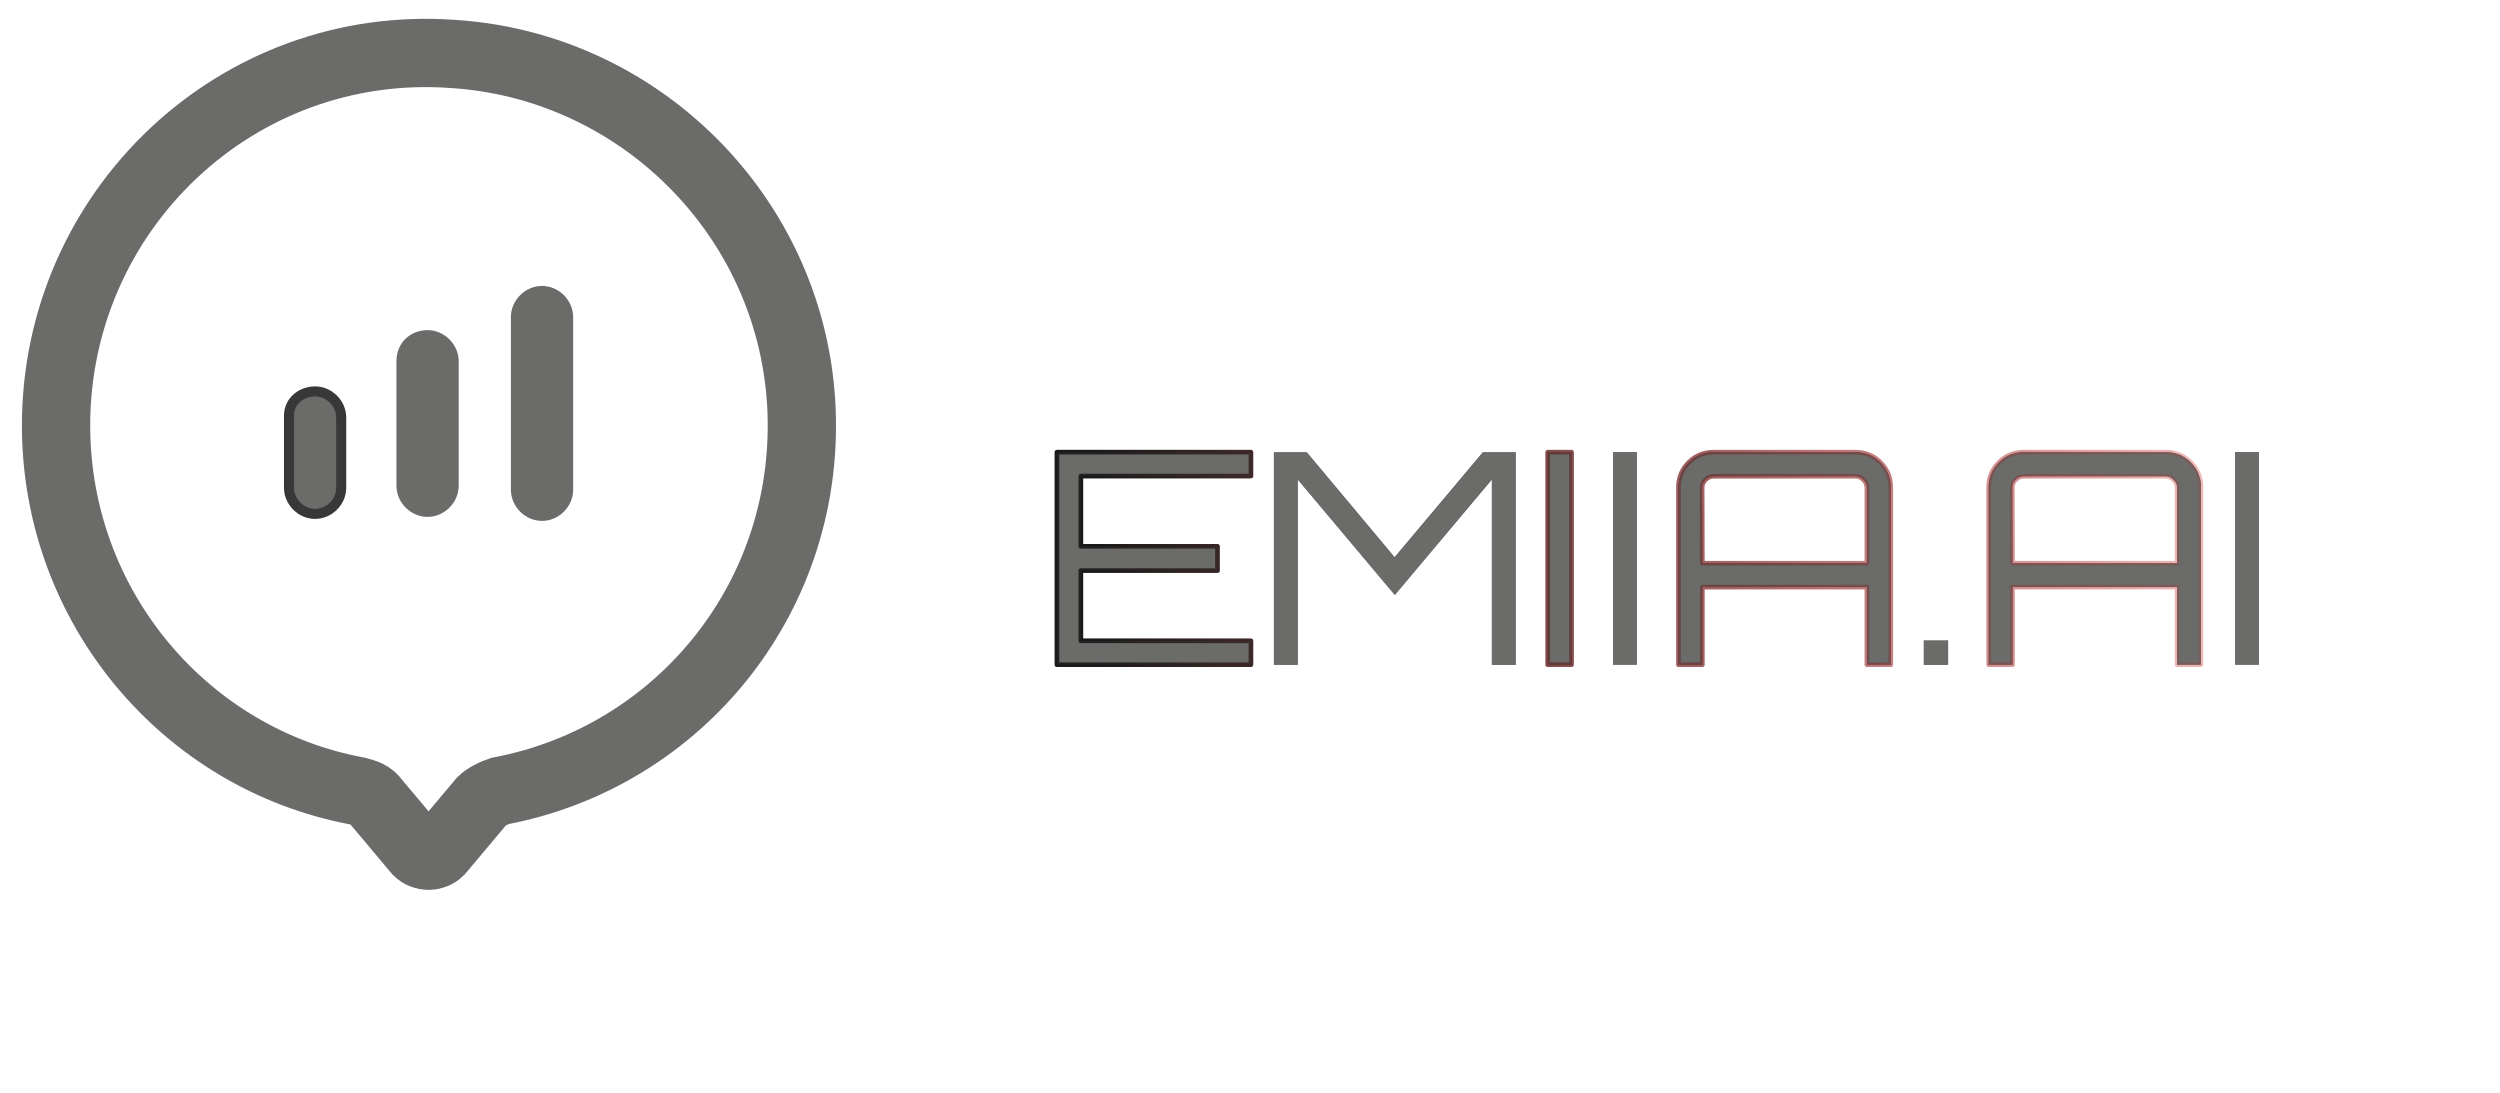 <?xml version="1.0" encoding="UTF-8" standalone="no"?>
<svg
   xmlns:osb="http://www.openswatchbook.org/uri/2009/osb"
   xmlns:dc="http://purl.org/dc/elements/1.1/"
   xmlns:cc="http://creativecommons.org/ns#"
   xmlns:rdf="http://www.w3.org/1999/02/22-rdf-syntax-ns#"
   xmlns:svg="http://www.w3.org/2000/svg"
   xmlns="http://www.w3.org/2000/svg"
   xmlns:xlink="http://www.w3.org/1999/xlink"
   xmlns:sodipodi="http://sodipodi.sourceforge.net/DTD/sodipodi-0.dtd"
   xmlns:inkscape="http://www.inkscape.org/namespaces/inkscape"
   inkscape:version="1.0 (4035a4fb49, 2020-05-01)"
   sodipodi:docname="pinnewwhite.svg"
   id="svg10"
   version="1.1"
   height="48.418"
   width="110.779">
  <defs
     id="defs14">
    <linearGradient
       osb:paint="gradient"
       id="linearGradient862"
       inkscape:collect="always">
      <stop
         id="stop858"
         offset="0"
         style="stop-color:#000000;stop-opacity:0.684;" />
      <stop
         id="stop860"
         offset="1"
         style="stop-color:#ff1010;stop-opacity:0;" />
    </linearGradient>
    <filter
       id="filter11243"
       inkscape:label="Drop Shadow"
       style="color-interpolation-filters:sRGB">
      <feFlood
         id="feFlood11233"
         result="flood"
         flood-color="rgb(56,56,56)"
         flood-opacity="0.055" />
      <feComposite
         id="feComposite11235"
         result="composite1"
         operator="in"
         in2="SourceGraphic"
         in="flood" />
      <feGaussianBlur
         id="feGaussianBlur11237"
         result="blur"
         stdDeviation="0.625"
         in="composite1" />
      <feOffset
         id="feOffset11239"
         result="offset"
         dy="-1.38778e-16"
         dx="0" />
      <feComposite
         id="feComposite11241"
         result="composite2"
         operator="over"
         in2="offset"
         in="SourceGraphic" />
    </filter>
    <linearGradient
       gradientUnits="userSpaceOnUse"
       y2="147.626"
       x2="56.433"
       y1="147.626"
       x1="49.537"
       id="linearGradient868"
       xlink:href="#linearGradient862"
       inkscape:collect="always" />
  </defs>
  <sodipodi:namedview
     inkscape:current-layer="svg10"
     inkscape:window-maximized="1"
     inkscape:window-y="-11"
     inkscape:window-x="-11"
     inkscape:cy="44.696879"
     inkscape:cx="88.330599"
     inkscape:zoom="13.936508"
     showgrid="false"
     id="namedview12"
     inkscape:window-height="1046"
     inkscape:window-width="1920"
     inkscape:pageshadow="2"
     inkscape:pageopacity="0"
     guidetolerance="10"
     gridtolerance="10"
     objecttolerance="10"
     borderopacity="1"
     bordercolor="#666666"
     pagecolor="#ffffff"
     inkscape:document-rotation="0" />
  <path
     style="fill:#ffffff;fill-opacity:1;stroke:#6b6b69;stroke-width:3.026;stroke-miterlimit:4;stroke-dasharray:none;stroke-opacity:1"
     id="path2"
     fill="#3d85c6"
     d="m 35.498,17.787 c 0.534,8.543 -5.339,15.75 -13.348,17.263 -0.267,0.089 -0.623,0.267 -0.801,0.445 l -1.869,2.225 c -0.267,0.267 -0.712,0.267 -0.979,0 L 16.633,35.496 C 16.455,35.229 16.188,35.14 15.832,35.051 8.179,33.627 2.484,26.864 2.484,18.855 2.484,9.334 10.493,1.681 20.103,2.393 28.29,2.927 34.964,9.512 35.498,17.787 Z"
     class="st0">
    <animateTransform
       repeatCount="indefinite"
       dur="8s"
       values="0,0;0,6;0,0"
       type="translate"
       attributeName="transform" />
  </path>
  <path
     style="fill:#6b6b69;fill-opacity:1;stroke:#6b6b69;stroke-width:0.445;stroke-miterlimit:4;stroke-dasharray:none;stroke-opacity:1"
     id="path4"
     fill="#ffffff"
     d="m 18.946,14.851 c 0.623,0 1.157,0.534 1.157,1.157 v 5.517 0 c 0,0.623 -0.534,1.157 -1.157,1.157 v 0 c -0.623,0 -1.157,-0.534 -1.157,-1.157 v -5.517 0 c 0,-0.712 0.534,-1.157 1.157,-1.157 v 0">
    <animate
       values="0.5;1;0.5"
       restart="always"
       id="four"
       fill="remove"
       dur="0.1ms"
       calcMode="linear"
       begin="three.end+0.08s"
       attributeName="fill-opacity"
       additive="replace"
       accumulate="none" />
    <animate
       values="0.5;1;0.5"
       restart="always"
       id="three"
       fill="remove"
       dur="500ms"
       calcMode="linear"
       begin="two.end+0.05s"
       attributeName="fill-opacity"
       additive="replace"
       accumulate="none" />
    <animateTransform
       repeatCount="indefinite"
       dur="8s"
       values="0,0;0,6;0,0"
       type="translate"
       attributeName="transform" />
  </path>
  <path
     style="fill:#6b6b69;fill-opacity:1;stroke:#383838;stroke-width:0.445;stroke-miterlimit:4;stroke-dasharray:none;stroke-opacity:1"
     id="path6"
     fill="#ffffff"
     d="m 13.963,17.343 c 0.623,0 1.157,0.534 1.157,1.157 v 3.115 0 c 0,0.623 -0.534,1.157 -1.157,1.157 v 0 c -0.623,0 -1.157,-0.534 -1.157,-1.157 v -3.203 0 c 0,-0.623 0.534,-1.068 1.157,-1.068 v 0">
    <animate
       values="0.5;1;0.5"
       restart="always"
       id="two"
       fill="remove"
       dur="500ms"
       calcMode="linear"
       begin="one.end+0.05s"
       attributeName="fill-opacity"
       additive="replace"
       accumulate="none" />
    <animateTransform
       repeatCount="indefinite"
       dur="8s"
       values="0,0;0,6;0,0"
       type="translate"
       attributeName="transform" />
  </path>
  <path
     style="fill:#6b6b69;fill-opacity:1;stroke:#6b6b69;stroke-width:0.445;stroke-miterlimit:4;stroke-dasharray:none;stroke-opacity:1"
     id="path8"
     fill="#ffffff"
     d="m 24.018,12.893 c 0.623,0 1.157,0.534 1.157,1.157 v 7.653 0 c 0,0.623 -0.534,1.157 -1.157,1.157 v 0 c -0.623,0 -1.157,-0.534 -1.157,-1.157 v -7.653 0 c 0,-0.623 0.534,-1.157 1.157,-1.157 v 0">
    <animate
       values="0.5;1;0.5"
       restart="always"
       id="one"
       fill="remove"
       dur="500ms"
       calcMode="linear"
       begin="0s;four.end+0.05s"
       attributeName="fill-opacity"
       additive="replace"
       accumulate="none" />
    <animateTransform
       repeatCount="indefinite"
       dur="8s"
       values="0,0;0,6;0,0"
       type="translate"
       attributeName="transform" />
  </path>
  <g
     style="fill:#383838;fill-opacity:1;stroke:url(#linearGradient868);stroke-width:0.022;stroke-miterlimit:4;stroke-dasharray:none;stroke-opacity:1;stroke-linejoin:round;stroke-linecap:round"
     transform="matrix(9.269,0,0,9.269,-417.651,-1343.6)"
     id="g4808">
    <g
       transform="translate(0.732,-0.049)"
       style="font-size:25.4px;line-height:1.25;font-family:Orbitron;-inkscape-font-specification:Orbitron;fill:#6b6b69;fill-opacity:1;stroke:url(#linearGradient868);stroke-width:0.022;stroke-miterlimit:4;stroke-dasharray:none;stroke-opacity:1;filter:url(#filter11243);stroke-linejoin:round;stroke-linecap:round"
       id="text35409-0"
       aria-label="EMIIA.AI">
      <path
         id="path35439"
         style="font-size:1.411px;fill:#6b6b69;fill-opacity:1;stroke:url(#linearGradient868);stroke-width:0.022;stroke-miterlimit:4;stroke-dasharray:none;stroke-opacity:1;stroke-linejoin:round;stroke-linecap:round"
         d="m 50.307,147.167 v 0.114 h -0.813 v 0.336 h 0.653 v 0.116 h -0.653 v 0.336 h 0.813 v 0.114 h -0.927 v -1.016 z" />
      <path
         id="path35441"
         style="font-size:1.411px;fill:#6b6b69;fill-opacity:1;stroke:url(#linearGradient868);stroke-width:0.022;stroke-miterlimit:4;stroke-dasharray:none;stroke-opacity:1;stroke-linejoin:round;stroke-linecap:round"
         d="m 50.994,147.67 0.422,-0.502 h 0.157 v 1.016 h -0.114 v -0.886 l -0.464,0.552 -0.464,-0.552 v 0.886 h -0.114 v -1.016 h 0.157 z" />
      <path
         id="path35443"
         style="font-size:1.411px;fill:#6b6b69;fill-opacity:1;stroke:url(#linearGradient868);stroke-width:0.022;stroke-miterlimit:4;stroke-dasharray:none;stroke-opacity:1;stroke-linejoin:round;stroke-linecap:round"
         d="m 51.726,148.183 v -1.016 h 0.114 v 1.016 z" />
      <path
         id="path35445"
         style="font-size:1.411px;fill:#6b6b69;fill-opacity:1;stroke:url(#linearGradient868);stroke-width:0.022;stroke-miterlimit:4;stroke-dasharray:none;stroke-opacity:1;stroke-linejoin:round;stroke-linecap:round"
         d="m 52.038,148.183 v -1.016 h 0.114 v 1.016 z" />
      <path
         id="path35447"
         style="font-size:1.411px;fill:#6b6b69;fill-opacity:1;stroke:url(#linearGradient868);stroke-width:0.022;stroke-miterlimit:4;stroke-dasharray:none;stroke-opacity:1;stroke-linejoin:round;stroke-linecap:round"
         d="m 52.52,147.167 h 0.677 q 0.071,0 0.12,0.049 0.049,0.049 0.049,0.12 v 0.847 h -0.114 v -0.371 H 52.465 v 0.371 h -0.114 v -0.847 q 0,-0.071 0.049,-0.12 0.049,-0.049 0.12,-0.049 z m -0.055,0.531 h 0.787 v -0.361 q 0,-0.023 -0.017,-0.038 -0.016,-0.017 -0.038,-0.017 h -0.677 q -0.023,0 -0.04,0.017 -0.016,0.015 -0.016,0.038 z" />
      <path
         id="path35449"
         style="font-size:1.411px;fill:#6b6b69;fill-opacity:1;stroke:url(#linearGradient868);stroke-width:0.022;stroke-miterlimit:4;stroke-dasharray:none;stroke-opacity:1;stroke-linejoin:round;stroke-linecap:round"
         d="m 53.64,148.068 v 0.116 h -0.116 v -0.116 z" />
      <path
         id="path35451"
         style="font-size:1.411px;fill:#6b6b69;fill-opacity:1;stroke:url(#linearGradient868);stroke-width:0.022;stroke-miterlimit:4;stroke-dasharray:none;stroke-opacity:1;stroke-linejoin:round;stroke-linecap:round"
         d="m 54.003,147.167 h 0.677 q 0.071,0 0.12,0.049 0.049,0.049 0.049,0.12 v 0.847 h -0.114 v -0.371 h -0.787 v 0.371 h -0.114 v -0.847 q 0,-0.071 0.049,-0.12 0.049,-0.049 0.12,-0.049 z m -0.055,0.531 h 0.787 v -0.361 q 0,-0.023 -0.017,-0.038 -0.016,-0.017 -0.038,-0.017 h -0.677 q -0.023,0 -0.04,0.017 -0.016,0.015 -0.016,0.038 z" />
      <path
         id="path35453"
         style="font-size:1.411px;fill:#6b6b69;fill-opacity:1;stroke:url(#linearGradient868);stroke-width:0.022;stroke-miterlimit:4;stroke-dasharray:none;stroke-opacity:1;stroke-linejoin:round;stroke-linecap:round"
         d="m 55.012,148.183 v -1.016 h 0.114 v 1.016 z" />
    </g>
    <g
       transform="translate(0.738,-0.053)"
       style="font-size:25.4px;line-height:1.25;font-family:Orbitron;-inkscape-font-specification:Orbitron;fill:#6b6b69;fill-opacity:1;stroke:url(#linearGradient868);stroke-width:0.022;stroke-miterlimit:4;stroke-dasharray:none;stroke-opacity:1;stroke-linejoin:round;stroke-linecap:round"
       id="text35409"
       aria-label="EMIIA.AI">
      <path
         id="path35456"
         style="font-size:1.411px;fill:#6b6b69;fill-opacity:1;stroke:url(#linearGradient868);stroke-width:0.022;stroke-miterlimit:4;stroke-dasharray:none;stroke-opacity:1;stroke-linejoin:round;stroke-linecap:round"
         d="m 50.301,147.171 v 0.114 H 49.488 v 0.336 h 0.653 v 0.116 H 49.488 v 0.336 h 0.813 v 0.114 H 49.374 v -1.016 z" />
      <path
         id="path35458"
         style="font-size:1.411px;fill:#6b6b69;fill-opacity:1;stroke:url(#linearGradient868);stroke-width:0.022;stroke-miterlimit:4;stroke-dasharray:none;stroke-opacity:1;stroke-linejoin:round;stroke-linecap:round"
         d="m 50.988,147.673 0.422,-0.502 h 0.157 v 1.016 h -0.114 v -0.886 l -0.464,0.552 -0.464,-0.552 v 0.886 h -0.114 v -1.016 h 0.157 z" />
      <path
         id="path35460"
         style="font-size:1.411px;fill:#6b6b69;fill-opacity:1;stroke:url(#linearGradient868);stroke-width:0.022;stroke-miterlimit:4;stroke-dasharray:none;stroke-opacity:1;stroke-linejoin:round;stroke-linecap:round"
         d="m 51.72,148.187 v -1.016 h 0.114 v 1.016 z" />
      <path
         id="path35462"
         style="font-size:1.411px;fill:#6b6b69;fill-opacity:1;stroke:url(#linearGradient868);stroke-width:0.022;stroke-miterlimit:4;stroke-dasharray:none;stroke-opacity:1;stroke-linejoin:round;stroke-linecap:round"
         d="m 52.032,148.187 v -1.016 h 0.114 v 1.016 z" />
      <path
         id="path35464"
         style="font-size:1.411px;fill:#6b6b69;fill-opacity:1;stroke:url(#linearGradient868);stroke-width:0.022;stroke-miterlimit:4;stroke-dasharray:none;stroke-opacity:1;stroke-linejoin:round;stroke-linecap:round"
         d="m 52.514,147.171 h 0.677 q 0.071,0 0.12,0.049 0.049,0.049 0.049,0.12 v 0.847 h -0.114 v -0.371 H 52.459 v 0.371 h -0.114 v -0.847 q 0,-0.071 0.049,-0.12 0.049,-0.049 0.12,-0.049 z m -0.055,0.531 h 0.787 v -0.361 q 0,-0.023 -0.017,-0.038 -0.016,-0.017 -0.038,-0.017 h -0.677 q -0.023,0 -0.04,0.017 -0.016,0.015 -0.016,0.038 z" />
      <path
         id="path35466"
         style="font-size:1.411px;fill:#6b6b69;fill-opacity:1;stroke:url(#linearGradient868);stroke-width:0.022;stroke-miterlimit:4;stroke-dasharray:none;stroke-opacity:1;stroke-linejoin:round;stroke-linecap:round"
         d="m 53.634,148.071 v 0.116 h -0.116 v -0.116 z" />
      <path
         id="path35468"
         style="font-size:1.411px;fill:#6b6b69;fill-opacity:1;stroke:url(#linearGradient868);stroke-width:0.022;stroke-miterlimit:4;stroke-dasharray:none;stroke-opacity:1;stroke-linejoin:round;stroke-linecap:round"
         d="m 53.997,147.171 h 0.677 q 0.071,0 0.12,0.049 0.049,0.049 0.049,0.12 v 0.847 h -0.114 v -0.371 h -0.787 v 0.371 h -0.114 v -0.847 q 0,-0.071 0.049,-0.12 0.049,-0.049 0.12,-0.049 z m -0.055,0.531 h 0.787 v -0.361 q 0,-0.023 -0.017,-0.038 -0.016,-0.017 -0.038,-0.017 h -0.677 q -0.023,0 -0.04,0.017 -0.016,0.015 -0.016,0.038 z" />
      <path
         id="path35470"
         style="font-size:1.411px;fill:#6b6b69;fill-opacity:1;stroke:url(#linearGradient868);stroke-width:0.022;stroke-miterlimit:4;stroke-dasharray:none;stroke-opacity:1;stroke-linejoin:round;stroke-linecap:round"
         d="m 55.006,148.187 v -1.016 h 0.114 v 1.016 z" />
    </g>
  </g>
</svg>
